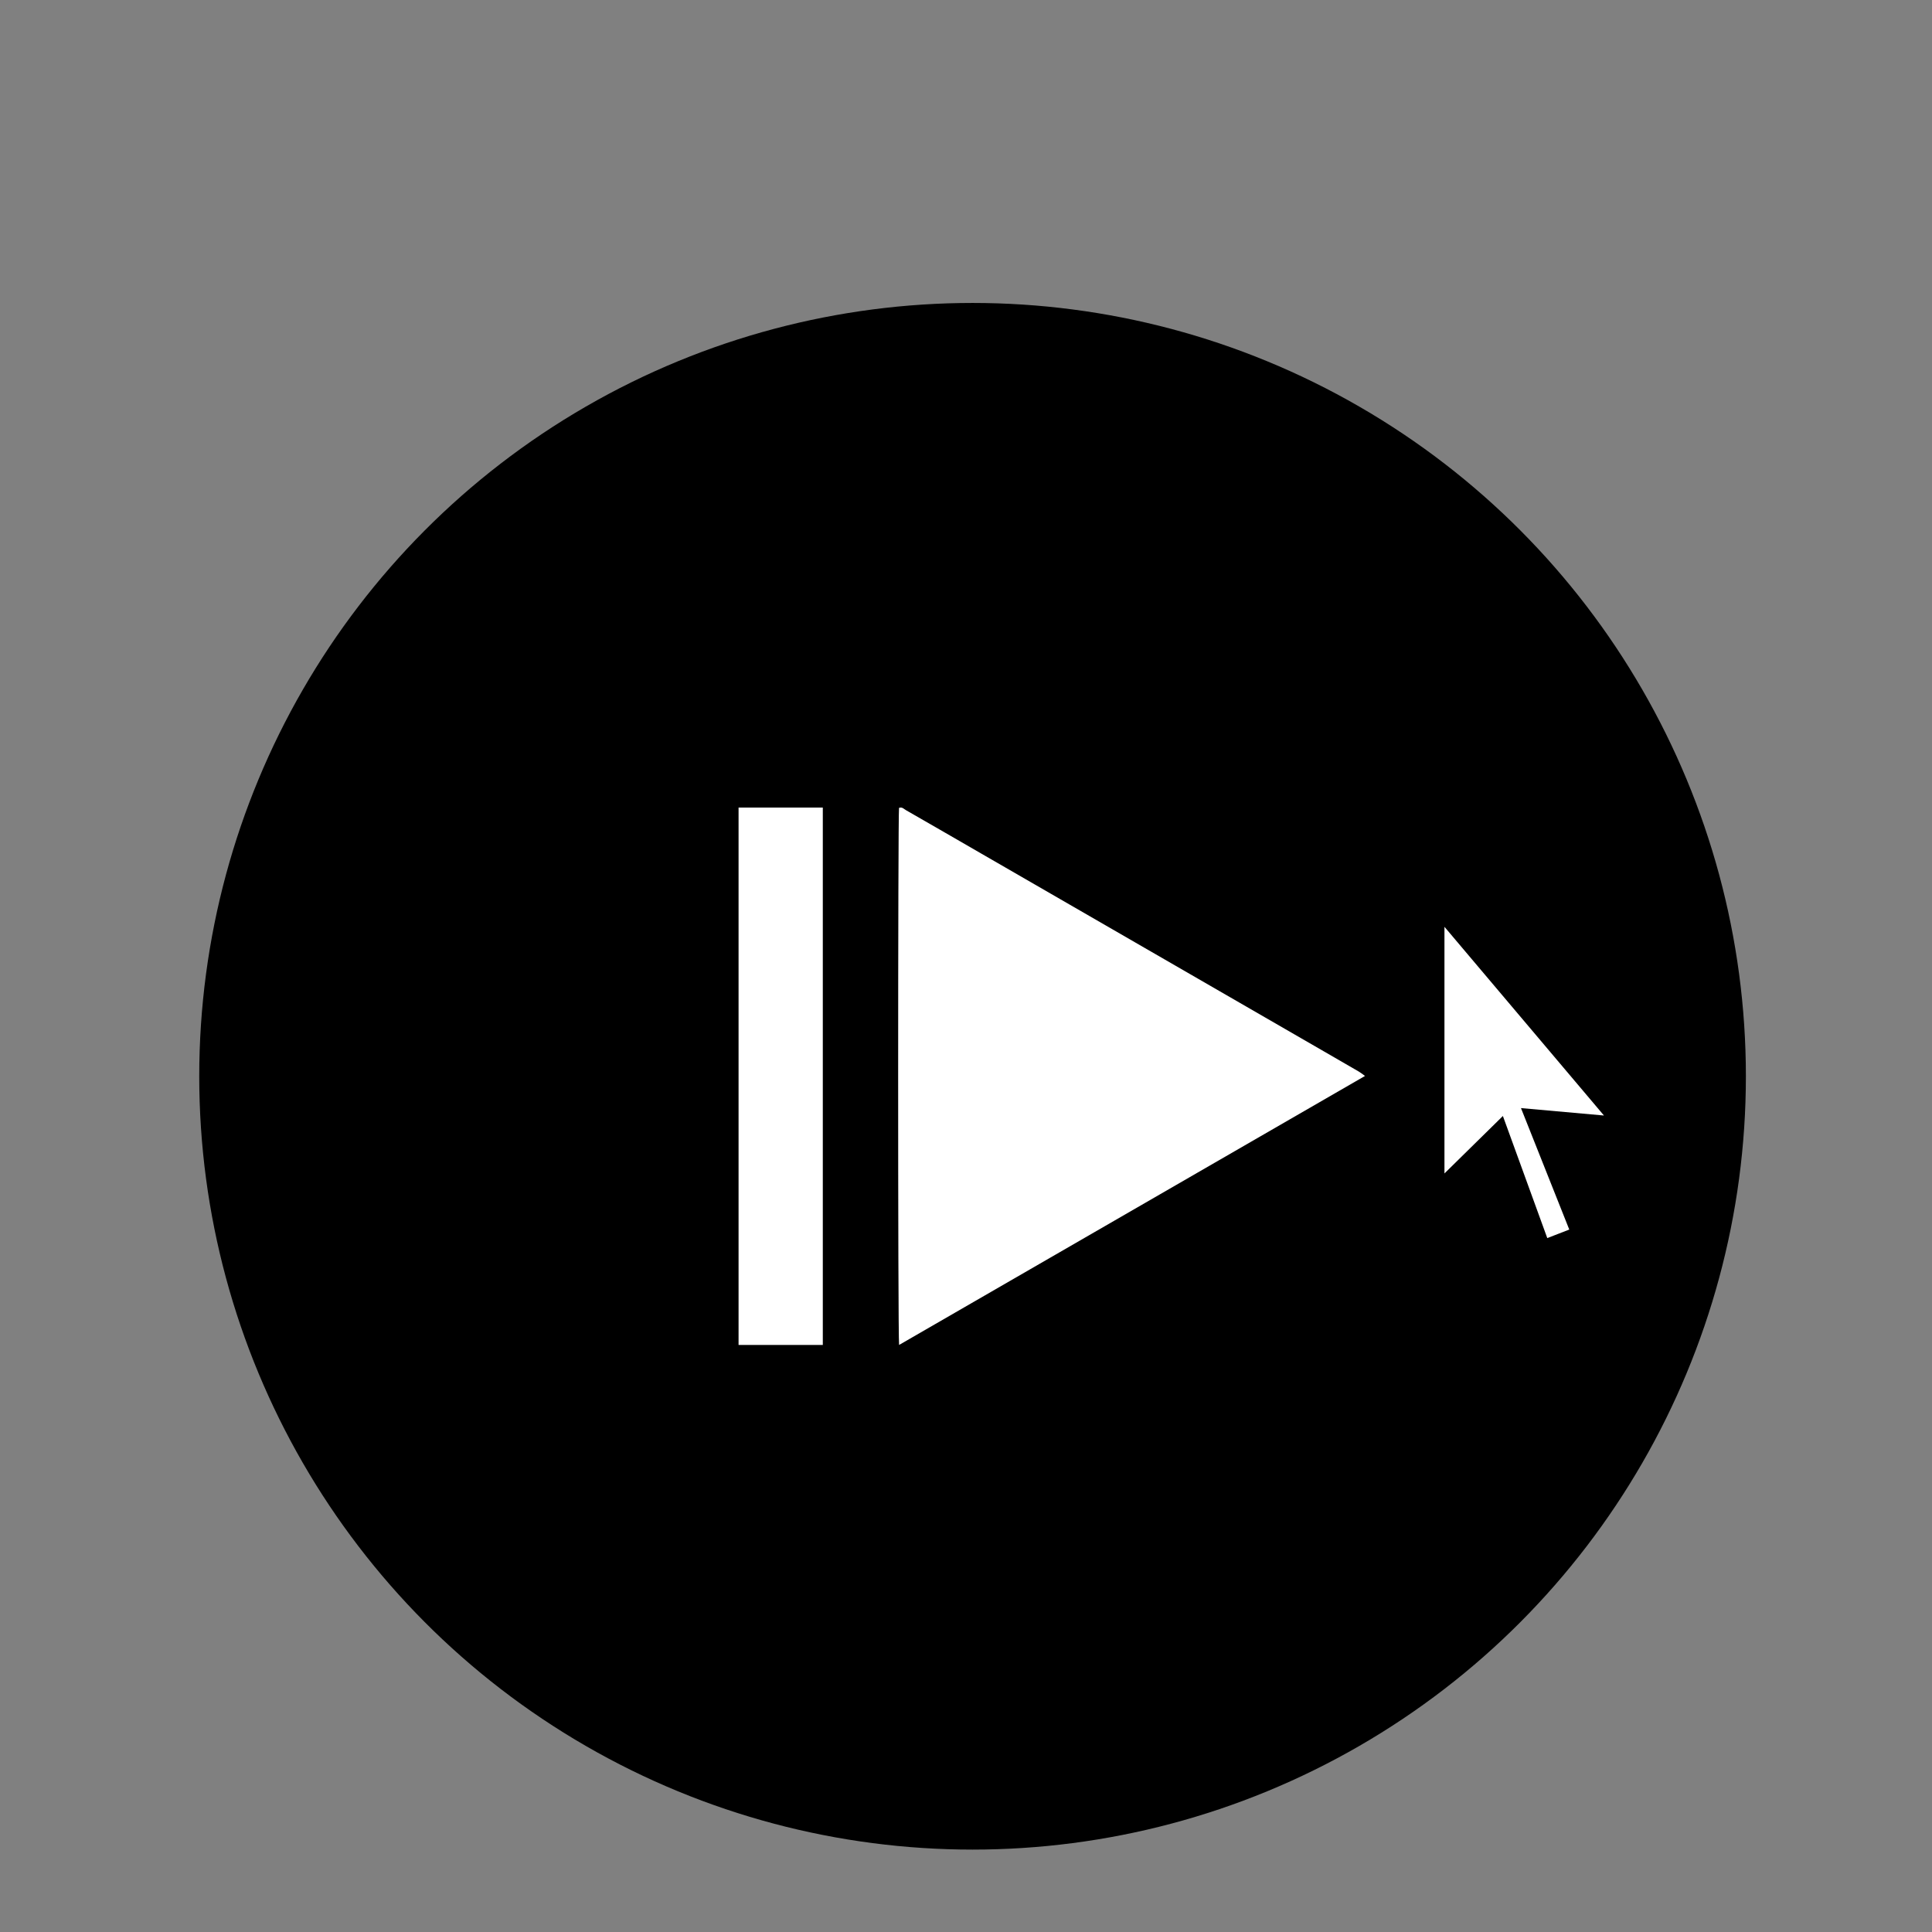 <?xml version="1.0" encoding="utf-8"?>
<!-- Generator: Adobe Illustrator 16.0.0, SVG Export Plug-In . SVG Version: 6.00 Build 0)  -->
<!DOCTYPE svg PUBLIC "-//W3C//DTD SVG 1.1//EN" "http://www.w3.org/Graphics/SVG/1.1/DTD/svg11.dtd">
<svg version="1.1" id="Capa_1" xmlns="http://www.w3.org/2000/svg" xmlns:xlink="http://www.w3.org/1999/xlink" x="0px" y="0px"
	 width="85.04px" height="85.04px" viewBox="0 0 85.04 85.04" enable-background="new 0 0 85.04 85.04" xml:space="preserve">
<rect x="0" y="0" width="85.04" height="85.04" fill="#808080" stroke="none"/>
<g>
	<circle fill-rule="evenodd" clip-rule="evenodd" cx="42.809" cy="47.374" r="34.039"/>
	<g>
		<path fill-rule="evenodd" clip-rule="evenodd" fill="#FFFFFF" d="M39.575,59.2c-0.057-0.465-0.052-23.295-0.003-23.639
			c0.134-0.057,0.219,0.052,0.313,0.104c1.109,0.635,2.214,1.275,3.321,1.914c5.03,2.904,10.06,5.808,15.09,8.712
			c0.502,0.29,1.006,0.58,1.508,0.872c0.085,0.05,0.162,0.113,0.28,0.196C53.242,51.31,46.432,55.241,39.575,59.2z"/>
		<rect x="32.509" y="35.546" fill-rule="evenodd" clip-rule="evenodd" fill="#FFFFFF" width="3.708" height="23.654"/>
	</g>
</g>
<g>
	<path fill-rule="evenodd" clip-rule="evenodd" d="M65.966,50.003c-0.959,0.93-1.89,1.833-2.849,2.764c0-4.405,0-8.797,0-13.256
		c2.866,3.391,5.705,6.748,8.593,10.164c-1.381-0.124-2.68-0.24-4.03-0.361c0.28,0.707,0.542,1.364,0.803,2.022
		c0.353,0.887,0.705,1.772,1.056,2.66c0.134,0.338,0.11,0.413-0.234,0.558c-0.374,0.157-0.764,0.276-1.137,0.437
		c-0.269,0.114-0.384,0.018-0.472-0.23c-0.316-0.889-0.646-1.772-0.968-2.659C66.474,51.406,66.223,50.711,65.966,50.003z
		 M66.948,48.774c1.223,0.109,2.396,0.214,3.652,0.326c-2.367-2.8-4.672-5.526-7.021-8.306c0,3.654,0,7.234,0,10.856
		c0.871-0.857,1.713-1.684,2.572-2.529c0.654,1.8,1.3,3.575,1.954,5.374c0.346-0.134,0.653-0.253,0.968-0.375
		C68.361,52.33,67.662,50.571,66.948,48.774z"/>
	<path fill-rule="evenodd" clip-rule="evenodd" fill="#FFFFFF" d="M66.948,48.774c0.714,1.797,1.413,3.556,2.126,5.347
		c-0.314,0.122-0.622,0.241-0.968,0.375c-0.654-1.799-1.3-3.574-1.954-5.374c-0.859,0.846-1.701,1.672-2.572,2.529
		c0-3.622,0-7.202,0-10.856c2.349,2.779,4.653,5.506,7.021,8.306C69.345,48.988,68.171,48.884,66.948,48.774z"/>
</g>
</svg>
